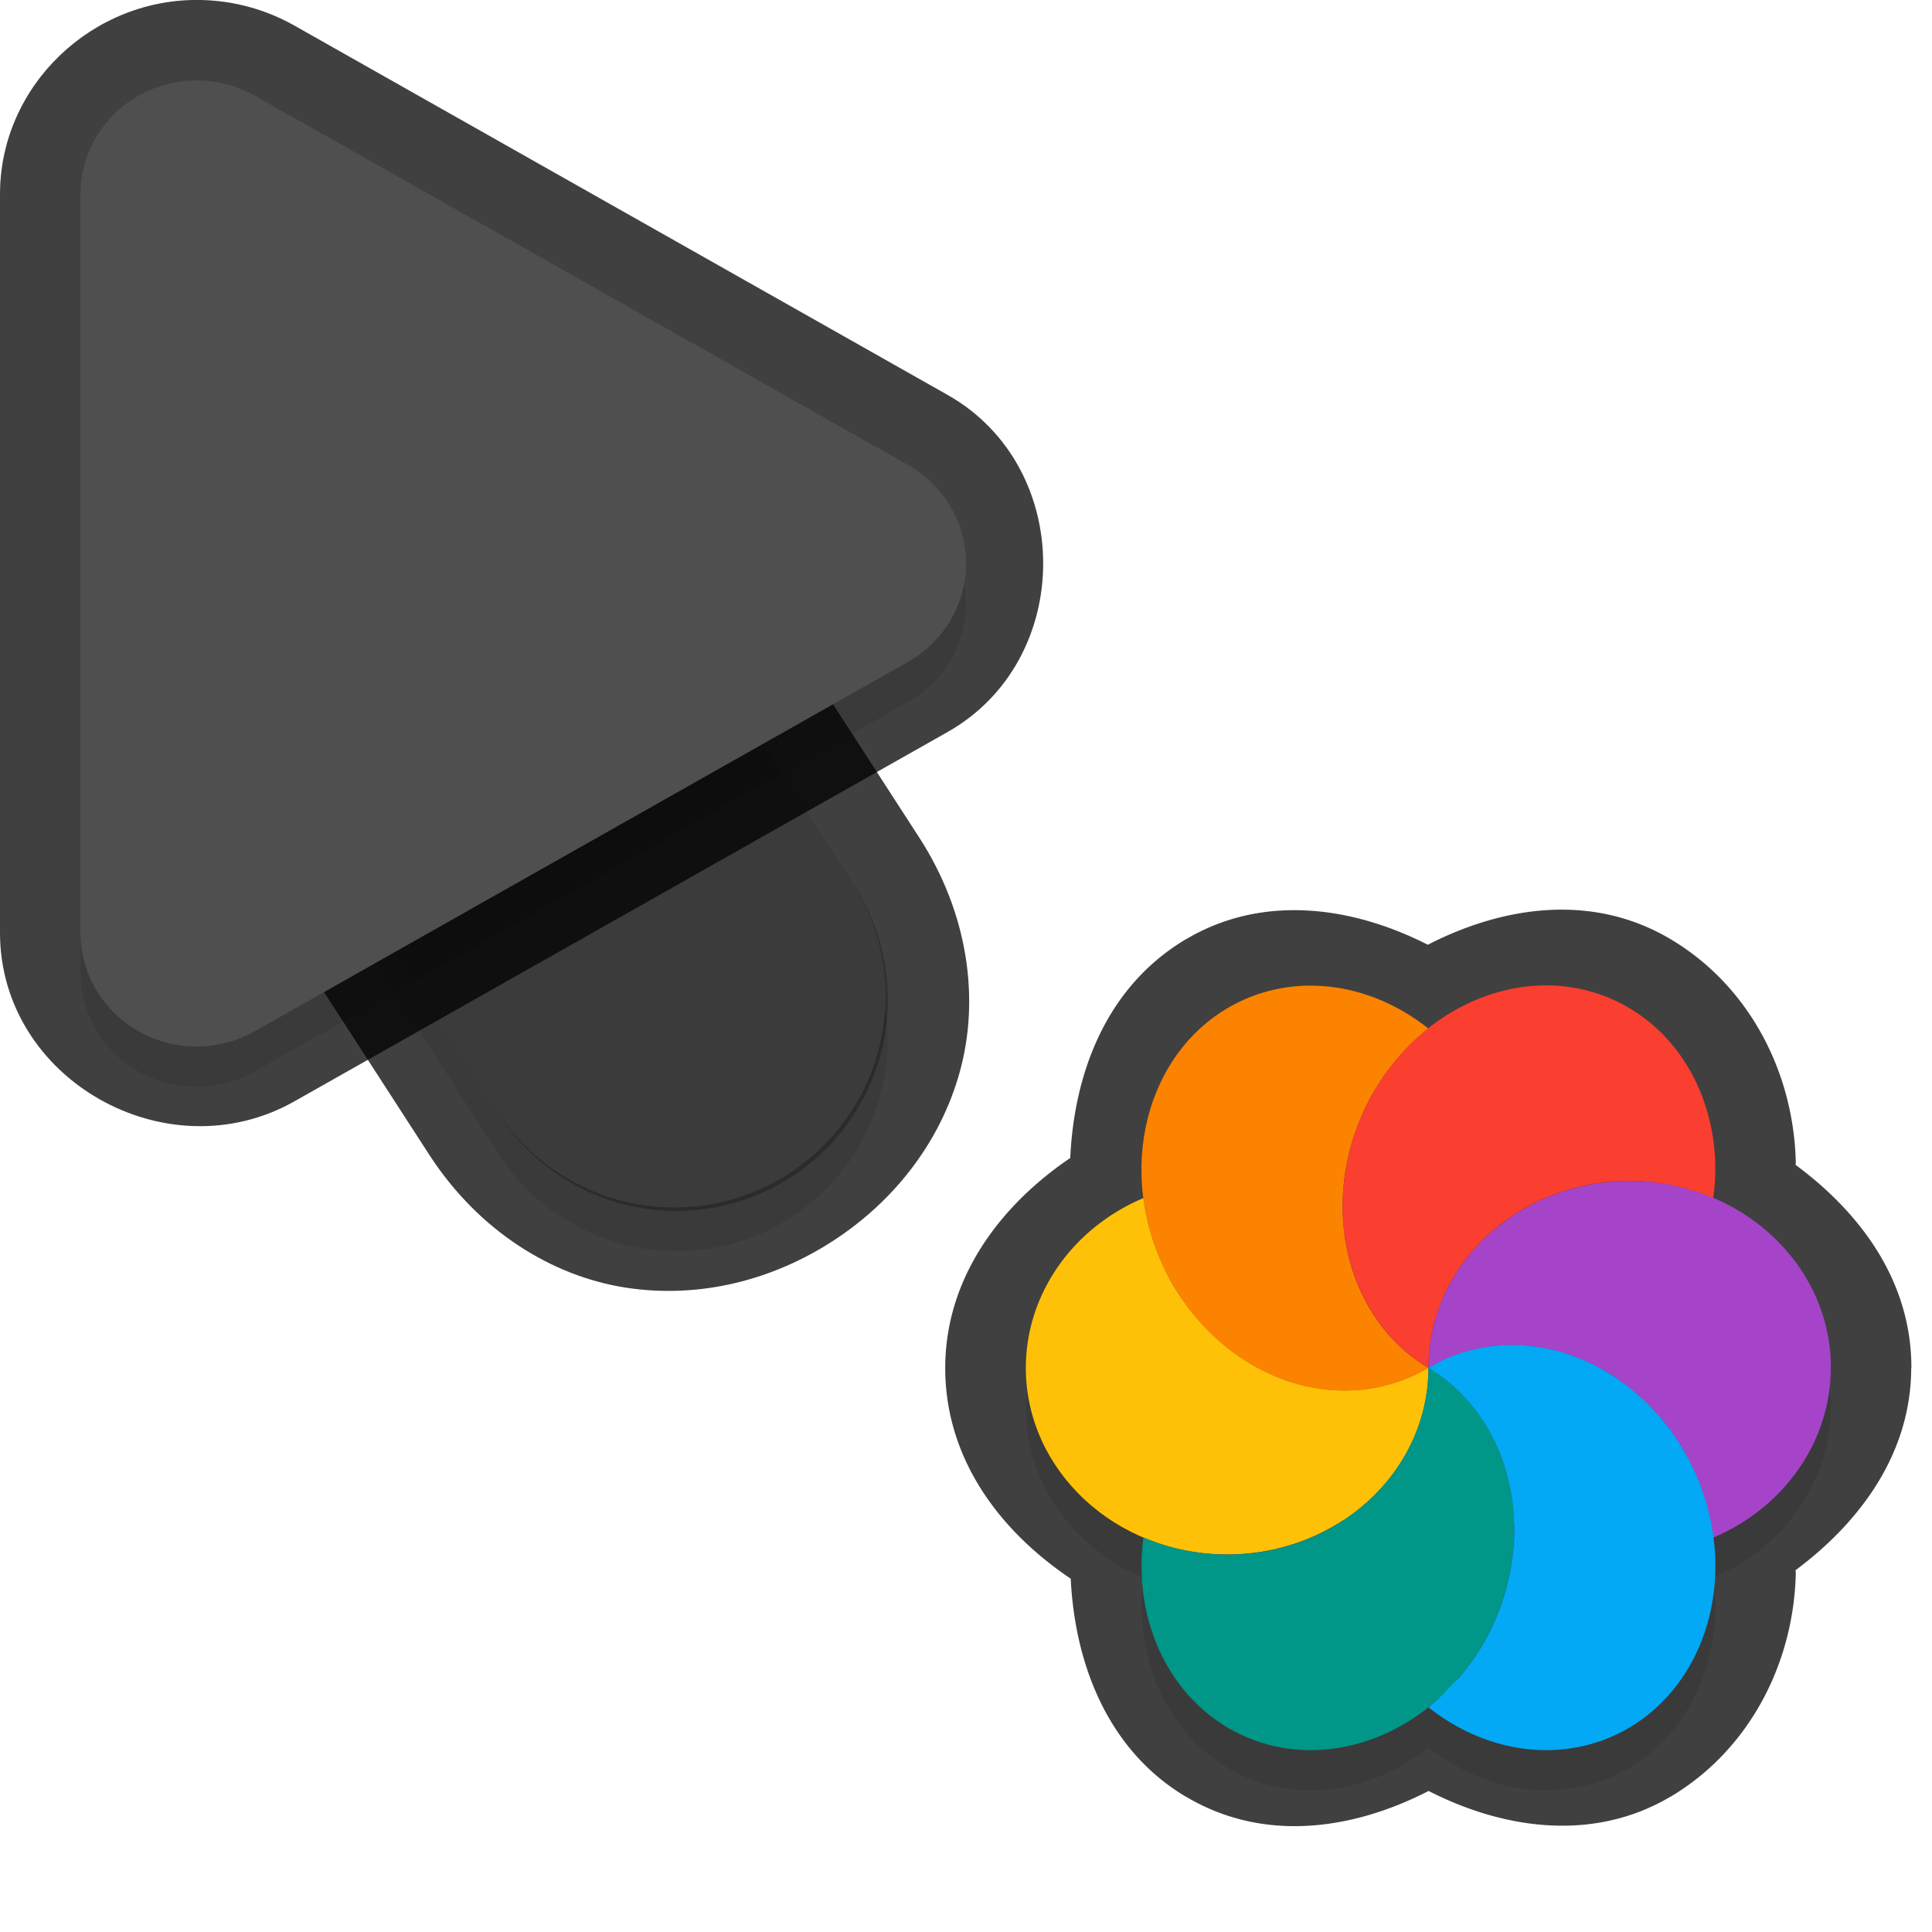 <?xml version="1.0" encoding="UTF-8" standalone="no"?>
<svg
   id="svg5327"
   width="24"
   height="24"
   version="1.1"
   sodipodi:docname="progress-07_24.svg"
   inkscape:version="1.1.2 (1:1.1+202202050950+0a00cf5339)"
   xmlns:inkscape="http://www.inkscape.org/namespaces/inkscape"
   xmlns:sodipodi="http://sodipodi.sourceforge.net/DTD/sodipodi-0.dtd"
   xmlns="http://www.w3.org/2000/svg"
   xmlns:svg="http://www.w3.org/2000/svg">
  <sodipodi:namedview
     id="namedview21"
     pagecolor="#ffffff"
     bordercolor="#666666"
     borderopacity="1.0"
     inkscape:pageshadow="2"
     inkscape:pageopacity="0.0"
     inkscape:pagecheckerboard="0"
     showgrid="true"
     inkscape:zoom="21.31"
     inkscape:cx="13.538245"
     inkscape:cy="10.933834"
     inkscape:window-width="1920"
     inkscape:window-height="1019"
     inkscape:window-x="0"
     inkscape:window-y="34"
     inkscape:window-maximized="1"
     inkscape:current-layer="svg5327"
     inkscape:snap-bbox="true"
     inkscape:snap-bbox-midpoints="true">
    <inkscape:grid
       type="xygrid"
       id="grid1596" />
  </sodipodi:namedview>
  <defs
     id="defs5329">
    <filter
       id="filter883"
       style="color-interpolation-filters:sRGB"
       width="1.001"
       height="1.001"
       x="-0.001"
       y="-0.001">
      <feGaussianBlur
         id="feGaussianBlur885"
         stdDeviation="0.004" />
    </filter>
    <filter
       id="filter843"
       style="color-interpolation-filters:sRGB"
       width="1.108"
       height="1.087"
       x="-0.054"
       y="-0.043">
      <feGaussianBlur
         id="feGaussianBlur845"
         stdDeviation=".281" />
    </filter>
    <filter
       id="filter835"
       style="color-interpolation-filters:sRGB"
       width="1.102"
       height="1.09"
       x="-0.051"
       y="-0.045">
      <feGaussianBlur
         id="feGaussianBlur837"
         stdDeviation=".32" />
    </filter>
    <filter
       inkscape:collect="always"
       style="color-interpolation-filters:sRGB"
       id="filter2769"
       x="-0.05"
       y="-0.04"
       width="1.099"
       height="1.08">
      <feGaussianBlur
         inkscape:collect="always"
         stdDeviation="0.194"
         id="feGaussianBlur2771" />
    </filter>
    <filter
       inkscape:collect="always"
       style="color-interpolation-filters:sRGB"
       id="filter2773"
       x="-0.048"
       y="-0.044"
       width="1.096"
       height="1.088">
      <feGaussianBlur
         inkscape:collect="always"
         stdDeviation="0.221"
         id="feGaussianBlur2775" />
    </filter>
    <filter
       inkscape:collect="always"
       style="color-interpolation-filters:sRGB"
       id="filter1881"
       x="-0.105"
       y="-0.111"
       width="1.211"
       height="1.222">
      <feGaussianBlur
         inkscape:collect="always"
         stdDeviation="0.439"
         id="feGaussianBlur1883" />
    </filter>
  </defs>
  <path
     style="color:#000000;opacity:0.75;fill:#010101;stroke-linecap:round;-inkscape-stroke:none"
     d="M 4.268,2.344 C 1.413,2.314 0.146,6.961 3,6.998 4.787,7.021 4.787,6.021 3,7 L 2.449,9.888 5.332,14.344 c 0.611,0.944 1.522,1.51 2.445,1.652 0.924,0.142 1.829,-0.101 2.566,-0.578 0.738,-0.477 1.331,-1.203 1.58,-2.104 0.249,-0.901 0.107,-1.965 -0.504,-2.91 l -4.125,-6.375 0.006,0.012 C 6.645,2.997 5.501,2.356 4.268,2.344 Z m -0.02,2 c 0.555,0.005 1.064,0.29 1.359,0.76 l 0.004,0.006 4.129,6.381 C 10.08,12.016 10.098,12.412 9.996,12.781 9.894,13.15 9.622,13.504 9.258,13.74 8.893,13.976 8.46,14.078 8.082,14.02 7.704,13.961 7.349,13.781 7.01,13.256 L 2.881,6.875 2.877,6.869 C 2.121,5.735 2.885,4.33 4.248,4.344 Z"
     id="path1785"
     sodipodi:nodetypes="cscccsssccccccccsssccsc" />
  <path
     id="path2653"
     style="color:#000000;font-style:normal;font-variant:normal;font-weight:normal;font-stretch:normal;font-size:medium;line-height:normal;font-family:sans-serif;font-variant-ligatures:normal;font-variant-position:normal;font-variant-caps:normal;font-variant-numeric:normal;font-variant-alternates:normal;font-feature-settings:normal;text-indent:0;text-align:start;text-decoration:none;text-decoration-line:none;text-decoration-style:solid;text-decoration-color:#000000;letter-spacing:normal;word-spacing:normal;text-transform:none;writing-mode:lr-tb;direction:ltr;text-orientation:mixed;dominant-baseline:auto;baseline-shift:baseline;text-anchor:start;white-space:normal;shape-padding:0;clip-rule:nonzero;display:inline;overflow:visible;visibility:visible;opacity:0.3;isolation:auto;mix-blend-mode:normal;color-interpolation:sRGB;color-interpolation-filters:linearRGB;solid-color:#000000;solid-opacity:1;fill:#000000;fill-opacity:1;fill-rule:nonzero;stroke:none;stroke-width:2;stroke-linecap:round;stroke-linejoin:miter;stroke-miterlimit:4;stroke-dasharray:none;stroke-dashoffset:0;stroke-opacity:1;color-rendering:auto;image-rendering:auto;shape-rendering:auto;text-rendering:auto;enable-background:accumulate;filter:url(#filter2769)"
     d="M 4.258,3.844 A 2.625,2.625 0 0 0 2.046,7.925 l 4.125,6.375 a 2.626,2.626 0 1 0 4.409,-2.852 L 6.455,5.072 A 2.625,2.625 0 0 0 4.258,3.844 Z" />
  <path
     id="path4"
     style="fill:none;stroke:#4f4f4f;stroke-width:5.25;stroke-linecap:round;stroke-opacity:1"
     d="M 8.375,12.374 4.25,5.999" />
  <path
     style="color:#000000;fill:#010101;-inkscape-stroke:none;opacity:0.75"
     d="M 2.498,0 C 1.152,-0.03 6.4874423e-4,1.06 0,2.412 v 9.174 c -4.6862113e-4,1.825 2.073,2.991 3.656,2.096 L 11.77,9.094 c 1.585,-0.895 1.585,-3.295 0,-4.189 L 3.654,0.316 C 3.301,0.117 2.905,0.009 2.5,0 Z M 2.453,2 h 0.002 c 0.077,0.002 0.152,0.022 0.217,0.059 l 8.113,4.588 c 0.341,0.192 0.341,0.513 0,0.705 v 0.002 L 2.672,11.939 C 2.332,12.132 2,11.939 2,11.588 v -0.002 -9.174 C 2,2.179 2.181,1.994 2.453,2 Z"
     id="path1787" />
  <path
     id="path1414"
     style="opacity:0.3;fill:#000000;stroke-width:0.25;filter:url(#filter1881)"
     d="m 22.744,17.492 c 3.88e-4,-0.937 -0.598,-1.743 -1.459,-2.109 0.018,-0.142 0.027,-0.286 0.023,-0.428 -0.023,-0.825 -0.421,-1.545 -1.064,-1.928 -0.787,-0.469 -1.763,-0.338 -2.502,0.248 -0.761,-0.604 -1.736,-0.7 -2.498,-0.248 -0.787,0.469 -1.164,1.407 -1.041,2.359 -0.888,0.378 -1.458,1.199 -1.459,2.105 1.93e-4,0.937 0.599,1.745 1.461,2.111 -0.126,0.981 0.279,1.901 1.039,2.355 0.787,0.469 1.764,0.336 2.502,-0.25 a 2.562,2.264 66.268 0 0 2.498,0.25 2.562,2.264 66.268 0 0 1.064,-1.93 2.562,2.264 66.268 0 0 -0.027,-0.43 c 0.889,-0.377 1.46,-1.2 1.461,-2.107 z m -1.584,1.574 a 2.562,2.264 66.268 0 0 -0.033,-0.094 c 0.008,0.02 0.016,0.041 0.024,0.061 0.004,0.011 0.006,0.022 0.01,0.033 z m -0.105,-0.271 a 2.562,2.264 66.268 0 0 -0.113,-0.23 2.562,2.264 66.268 0 0 -0.164,-0.258 c 0.014,0.02 0.028,0.04 0.041,0.061 0.044,0.064 0.084,0.13 0.123,0.197 0.041,0.075 0.079,0.152 0.113,0.23 z m -0.334,-0.562 a 2.562,2.264 66.268 0 0 -0.117,-0.143 c 0.01,0.011 0.02,0.022 0.029,0.033 0.009,0.01 0.018,0.021 0.027,0.031 0.021,0.026 0.041,0.052 0.061,0.078 z m -0.48,-0.49 a 2.562,2.264 66.268 0 0 -0.143,-0.107 c 0.007,0.005 0.014,0.009 0.021,0.014 0.042,0.029 0.081,0.062 0.121,0.094 z m -0.252,-0.178 a 2.562,2.264 66.268 0 0 -0.148,-0.084 c 0.026,0.013 0.054,0.027 0.08,0.041 0.023,0.013 0.045,0.029 0.068,0.043 z m -0.252,-0.137 a 2.562,2.264 66.268 0 0 -0.182,-0.074 c 0.019,0.007 0.038,0.014 0.057,0.021 0.033,0.012 0.066,0.025 0.098,0.039 0.009,0.004 0.018,0.009 0.027,0.014 z m -0.271,-0.107 a 2.562,2.264 66.268 0 0 -0.258,-0.066 c 0.014,0.002 0.028,0.003 0.041,0.006 0.049,0.011 0.098,0.024 0.146,0.039 0.023,0.006 0.047,0.014 0.07,0.021 z m -0.34,-0.08 a 2.562,2.264 66.268 0 0 -0.189,-0.023 c 0.009,7.25e-4 0.017,0.001 0.025,0.002 0.015,0.001 0.032,0.002 0.047,0.004 0.039,0.004 0.078,0.011 0.117,0.018 z m -0.279,-0.027 a 2.562,2.264 66.268 0 0 -0.203,0.004 c 0.029,-0.002 0.057,-0.003 0.086,-0.004 0.016,-9.95e-4 0.033,-0.003 0.049,-0.004 0.023,1.15e-4 0.045,0.003 0.068,0.004 z m -0.035,2.303 c 2.1e-4,0.094 -0.006,0.189 -0.018,0.283 -0.007,0.063 -0.016,0.127 -0.027,0.189 0.011,-0.062 0.02,-0.127 0.027,-0.189 0.014,-0.126 0.019,-0.251 0.016,-0.377 0.002,0.031 0.002,0.062 0.002,0.094 z m -0.086,0.658 c -0.031,0.123 -0.068,0.244 -0.115,0.363 -0.024,0.059 -0.051,0.12 -0.078,0.178 0.083,-0.174 0.147,-0.356 0.193,-0.541 z m -0.168,-2.951 a 2.562,2.264 66.268 0 0 -0.217,0.035 c 0.045,-0.009 0.09,-0.017 0.135,-0.023 0.027,-0.004 0.055,-0.008 0.082,-0.012 z m -0.049,1.068 c -0.023,-0.041 -0.045,-0.081 -0.07,-0.121 0.025,0.04 0.048,0.08 0.07,0.121 z m -0.133,2.707 c -0.023,0.037 -0.046,0.074 -0.07,0.109 0.024,-0.036 0.047,-0.072 0.07,-0.109 z M 18.242,17.283 a 2.562,2.264 66.268 0 0 -0.184,0.061 c 0.02,-0.008 0.039,-0.016 0.059,-0.023 0.041,-0.014 0.083,-0.026 0.125,-0.037 z m -0.006,0.621 c -0.019,-0.022 -0.039,-0.043 -0.059,-0.064 0,0 0.002,-7e-6 0.002,-7e-6 0.02,0.021 0.038,0.043 0.057,0.064 z m -0.27,-0.523 a 2.562,2.264 66.268 0 0 -0.223,0.111 c 0.054,-0.032 0.109,-0.061 0.166,-0.088 0.018,-0.008 0.038,-0.016 0.057,-0.023 z m -2.467,2.42 c -0.084,0.008 -0.17,0.012 -0.256,0.012 0.086,-9e-6 0.172,-0.004 0.256,-0.012 z" />
  <path
     id="path2655"
     style="opacity:0.3;fill:#000000;stroke-width:0.36;filter:url(#filter2773)"
     d="M 2.476,1.5 A 1.443,1.413 0 0 0 1,2.912 v 9.175 a 1.443,1.413 0 0 0 2.164,1.224 L 11.278,8.723 a 1.443,1.413 0 0 0 0,-2.448 L 3.164,1.688 A 1.443,1.413 0 0 0 2.476,1.5 Z" />
  <path
     id="path845"
     style="color:#000000;font-style:normal;font-variant:normal;font-weight:normal;font-stretch:normal;font-size:medium;line-height:normal;font-family:sans-serif;font-variant-ligatures:normal;font-variant-position:normal;font-variant-caps:normal;font-variant-numeric:normal;font-variant-alternates:normal;font-feature-settings:normal;text-indent:0;text-align:start;text-decoration:none;text-decoration-line:none;text-decoration-style:solid;text-decoration-color:#000000;letter-spacing:normal;word-spacing:normal;text-transform:none;writing-mode:lr-tb;direction:ltr;text-orientation:mixed;dominant-baseline:auto;baseline-shift:baseline;text-anchor:start;white-space:normal;shape-padding:0;clip-rule:nonzero;display:inline;overflow:visible;visibility:visible;opacity:0.25;isolation:auto;mix-blend-mode:normal;color-interpolation:sRGB;color-interpolation-filters:linearRGB;solid-color:#000000;solid-opacity:1;fill:#000000;fill-opacity:1;fill-rule:nonzero;stroke:none;stroke-width:2;stroke-linecap:round;stroke-linejoin:miter;stroke-miterlimit:4;stroke-dasharray:none;stroke-dashoffset:0;stroke-opacity:1;color-rendering:auto;image-rendering:auto;shape-rendering:auto;text-rendering:auto;enable-background:accumulate"
     d="M 4.258,3.344 A 2.625,2.625 0 0 0 2.046,7.425 l 4.125,6.375 a 2.626,2.626 0 1 0 4.409,-2.852 L 6.455,4.572 A 2.625,2.625 0 0 0 4.258,3.344 Z" />
  <path
     id="path8"
     style="fill:#4f4f4f;stroke-width:0.36"
     d="M 2.476,1 A 1.443,1.413 0 0 0 1,2.412 v 9.175 a 1.443,1.413 0 0 0 2.164,1.224 L 11.278,8.223 a 1.443,1.413 0 0 0 0,-2.448 L 3.164,1.188 A 1.443,1.413 0 0 0 2.476,1 Z" />
  <path
     id="path1357"
     style="color:#000000;opacity:0.75;fill:#010101;stroke-linecap:round;stroke-linejoin:round;-inkscape-stroke:none"
     d="m 23.744,16.992 c 4.46e-4,-1.073 -0.625,-1.919 -1.438,-2.521 -7.5e-5,-0.013 0.002,-0.026 0.002,-0.039 a 1,1 0 0 0 -1.05e-4,-0.004 c -0.031,-1.131 -0.592,-2.188 -1.553,-2.76 -0.964,-0.574 -2.072,-0.418 -3.018,0.068 -0.96,-0.488 -2.066,-0.625 -3.004,-0.068 a 1,1 0 0 0 -0.002,7e-6 c -0.975,0.581 -1.386,1.637 -1.436,2.717 -0.893,0.606 -1.551,1.509 -1.553,2.605 a 1,1 0 0 0 6e-6,0.002 c 2.35e-4,1.128 0.674,2.024 1.559,2.619 0.054,1.094 0.48,2.141 1.428,2.707 a 1,1 0 0 0 0.002,-8e-6 c 0.965,0.575 2.071,0.415 3.016,-0.07 0.96,0.49 2.067,0.627 3.006,0.07 a 1,1 0 0 0 0.002,-7e-6 c 0.962,-0.573 1.522,-1.631 1.553,-2.762 a 1,1 0 0 0 -8.2e-5,-0.012 c 1.96e-4,-0.013 -0.002,-0.026 -0.002,-0.039 0.822,-0.613 1.434,-1.467 1.436,-2.512 a 1,1 0 0 0 0.002,-0.002 z" />
  <path
     id="ellipse10"
     style="fill:#ffc107;stroke-width:0.25"
     d="m 17.744,16.992 c -0.054,0.032 -0.11,0.061 -0.167,0.087 -0.039,0.018 -0.078,0.034 -0.117,0.049 -0.031,0.013 -0.062,0.025 -0.094,0.036 -0.038,0.012 -0.077,0.024 -0.116,0.034 -0.035,0.01 -0.069,0.019 -0.104,0.027 -0.038,0.008 -0.076,0.015 -0.115,0.021 -0.039,0.006 -0.077,0.012 -0.116,0.016 -0.037,0.003 -0.074,0.005 -0.111,0.006 -0.036,0.002 -0.073,0.004 -0.109,0.004 -0.043,-8.8e-4 -0.087,-0.003 -0.13,-0.006 -0.035,-0.002 -0.069,-0.004 -0.104,-0.008 -0.038,-0.005 -0.076,-0.01 -0.113,-0.017 -0.042,-0.007 -0.083,-0.014 -0.125,-0.023 -0.035,-0.008 -0.07,-0.017 -0.104,-0.027 -0.038,-0.01 -0.076,-0.021 -0.113,-0.033 -0.046,-0.016 -0.092,-0.033 -0.137,-0.052 -0.028,-0.011 -0.056,-0.022 -0.083,-0.034 -0.044,-0.02 -0.088,-0.042 -0.132,-0.065 -0.029,-0.015 -0.059,-0.031 -0.087,-0.047 -0.039,-0.023 -0.078,-0.047 -0.116,-0.072 -0.033,-0.021 -0.065,-0.043 -0.098,-0.065 -0.032,-0.023 -0.063,-0.047 -0.094,-0.072 -0.033,-0.026 -0.067,-0.053 -0.099,-0.081 -0.034,-0.029 -0.068,-0.06 -0.1,-0.091 -0.027,-0.025 -0.053,-0.051 -0.078,-0.077 -0.036,-0.038 -0.071,-0.077 -0.105,-0.117 -0.02,-0.022 -0.039,-0.045 -0.059,-0.068 -0.03,-0.037 -0.059,-0.076 -0.087,-0.115 -0.025,-0.035 -0.05,-0.07 -0.074,-0.105 -0.039,-0.058 -0.076,-0.118 -0.111,-0.18 -0.037,-0.067 -0.07,-0.135 -0.102,-0.204 -0.013,-0.028 -0.025,-0.055 -0.037,-0.083 -0.023,-0.052 -0.043,-0.105 -0.063,-0.159 -0.007,-0.023 -0.015,-0.046 -0.022,-0.069 -0.019,-0.058 -0.037,-0.117 -0.052,-0.176 -0.006,-0.02 -0.01,-0.041 -0.014,-0.061 -0.017,-0.069 -0.031,-0.139 -0.041,-0.21 -0.007,-0.024 -0.007,-0.049 -0.011,-0.073 -0.889,0.377 -1.46,1.201 -1.461,2.108 2.66e-4,1.281 1.119,2.32 2.5,2.32 1.381,-1e-6 2.5,-1.039 2.5,-2.32 z m 0,0 c -2e-6,-2.74e-4 0,0 0,0 z" />
  <path
     id="path9"
     style="fill:#a544c9;stroke-width:0.25"
     d="m 22.744,16.992 c 5.35e-4,-1.282 -1.119,-2.322 -2.5,-2.322 -1.381,1e-6 -2.501,1.04 -2.5,2.322 0.054,-0.032 0.11,-0.061 0.167,-0.087 0.04,-0.018 0.081,-0.035 0.122,-0.051 0.028,-0.012 0.056,-0.023 0.085,-0.034 0.041,-0.014 0.083,-0.026 0.125,-0.038 0.032,-0.009 0.065,-0.017 0.098,-0.025 0.045,-0.009 0.089,-0.017 0.134,-0.023 0.027,-0.004 0.055,-0.008 0.082,-0.012 0.057,-0.006 0.114,-0.009 0.172,-0.01 0.016,-9.95e-4 0.032,-0.002 0.048,-0.003 0.061,3.51e-4 0.123,0.003 0.185,0.009 0.015,0.001 0.031,0.002 0.047,0.004 0.056,0.006 0.112,0.014 0.168,0.025 0.024,0.004 0.048,0.008 0.072,0.013 0.049,0.011 0.098,0.024 0.147,0.039 0.028,0.008 0.057,0.016 0.085,0.025 0.045,0.015 0.089,0.032 0.133,0.051 0.033,0.012 0.065,0.025 0.096,0.039 0.039,0.018 0.077,0.037 0.115,0.057 0.033,0.016 0.065,0.032 0.096,0.049 0.049,0.028 0.096,0.058 0.143,0.09 0.019,0.012 0.037,0.025 0.056,0.038 0.051,0.036 0.101,0.074 0.15,0.115 0.015,0.012 0.031,0.024 0.045,0.036 0.048,0.041 0.094,0.084 0.139,0.129 0.014,0.013 0.028,0.027 0.041,0.04 0.048,0.049 0.095,0.101 0.139,0.154 0.009,0.01 0.018,0.021 0.027,0.031 0.04,0.05 0.079,0.101 0.116,0.154 0.014,0.02 0.028,0.04 0.041,0.06 0.044,0.064 0.085,0.13 0.124,0.198 0.07,0.128 0.131,0.262 0.181,0.4 0.009,0.022 0.019,0.045 0.027,0.068 0.063,0.185 0.107,0.376 0.132,0.568 0.889,-0.377 1.46,-1.201 1.461,-2.108 z" />
  <path
     id="path14"
     style="fill:#ffc107;stroke-width:0.25"
     d="m 17.744,16.992 c -4,-4 -2,-2 0,0 z m -1.33e-4,-2e-6 c -0.808,0.407 -1.159,1.107 -1.062,1.897 0.642,-0.42 1.062,-1.113 1.062,-1.897 z" />
  <path
     id="path11"
     style="fill:#009688;stroke-width:0.25"
     d="m 18.808,18.921 c -0.023,-0.825 -0.421,-1.547 -1.064,-1.93 0,1.282 -1.119,2.321 -2.5,2.321 -0.359,-8.68e-4 -0.714,-0.074 -1.04,-0.213 -0.128,0.982 0.278,1.904 1.04,2.358 1.076,0.641 2.508,0.161 3.199,-1.073 0.252,-0.45 0.379,-0.96 0.365,-1.463 z m -4.604,0.178 z m 3.54,-2.108 z" />
  <path
     id="ellipse980"
     style="fill:#03a9f4;stroke-width:0.25"
     d="M 21.308,19.528 A 2.562,2.264 66.268 0 0 20.942,18.065 2.562,2.264 66.268 0 0 17.744,16.992 c 0.08,0.048 0.157,0.101 0.229,0.159 0.073,0.058 0.142,0.121 0.206,0.189 0.192,0.202 0.345,0.442 0.452,0.71 0.071,0.179 0.122,0.37 0.151,0.569 0.014,0.099 0.023,0.2 0.026,0.303 0.007,0.126 1e-6,0.252 -0.015,0.378 -0.028,0.251 -0.089,0.5 -0.184,0.738 -0.047,0.119 -0.102,0.235 -0.165,0.348 -0.09,0.161 -0.194,0.308 -0.307,0.443 -0.033,0.039 -0.072,0.07 -0.107,0.107 -0.083,0.089 -0.166,0.177 -0.258,0.251 -0.009,0.007 -0.016,0.017 -0.025,0.023 a 2.562,2.264 66.268 0 0 2.497,0.249 2.562,2.264 66.268 0 0 1.064,-1.93 z" />
  <path
     id="ellipse14"
     style="fill:#fb8300;stroke-width:0.25"
     d="m 17.744,16.992 c -2e-6,-2.74e-4 0,0 0,0 z m 0,0 c -1.076,-0.641 -1.389,-2.16 -0.699,-3.393 0.18,-0.32 0.419,-0.6 0.699,-0.822 -0.761,-0.605 -1.738,-0.704 -2.5,-0.251 -1.076,0.641 -1.388,2.16 -0.698,3.393 0.69,1.233 2.122,1.713 3.198,1.073 z" />
  <path
     id="ellipse18"
     style="fill:#fa3e30;stroke-width:0.25"
     d="m 21.308,14.455 c -0.023,-0.825 -0.421,-1.547 -1.064,-1.93 -1.076,-0.641 -2.509,-0.161 -3.199,1.073 -0.69,1.233 -0.377,2.752 0.699,3.393 -5.34e-4,-1.282 1.119,-2.322 2.5,-2.322 0.359,9.08e-4 0.714,0.074 1.04,0.214 0.019,-0.143 0.027,-0.286 0.023,-0.428 z m -3.564,2.536 c -2e-6,-2.74e-4 0,0 0,0 z" />
</svg>
